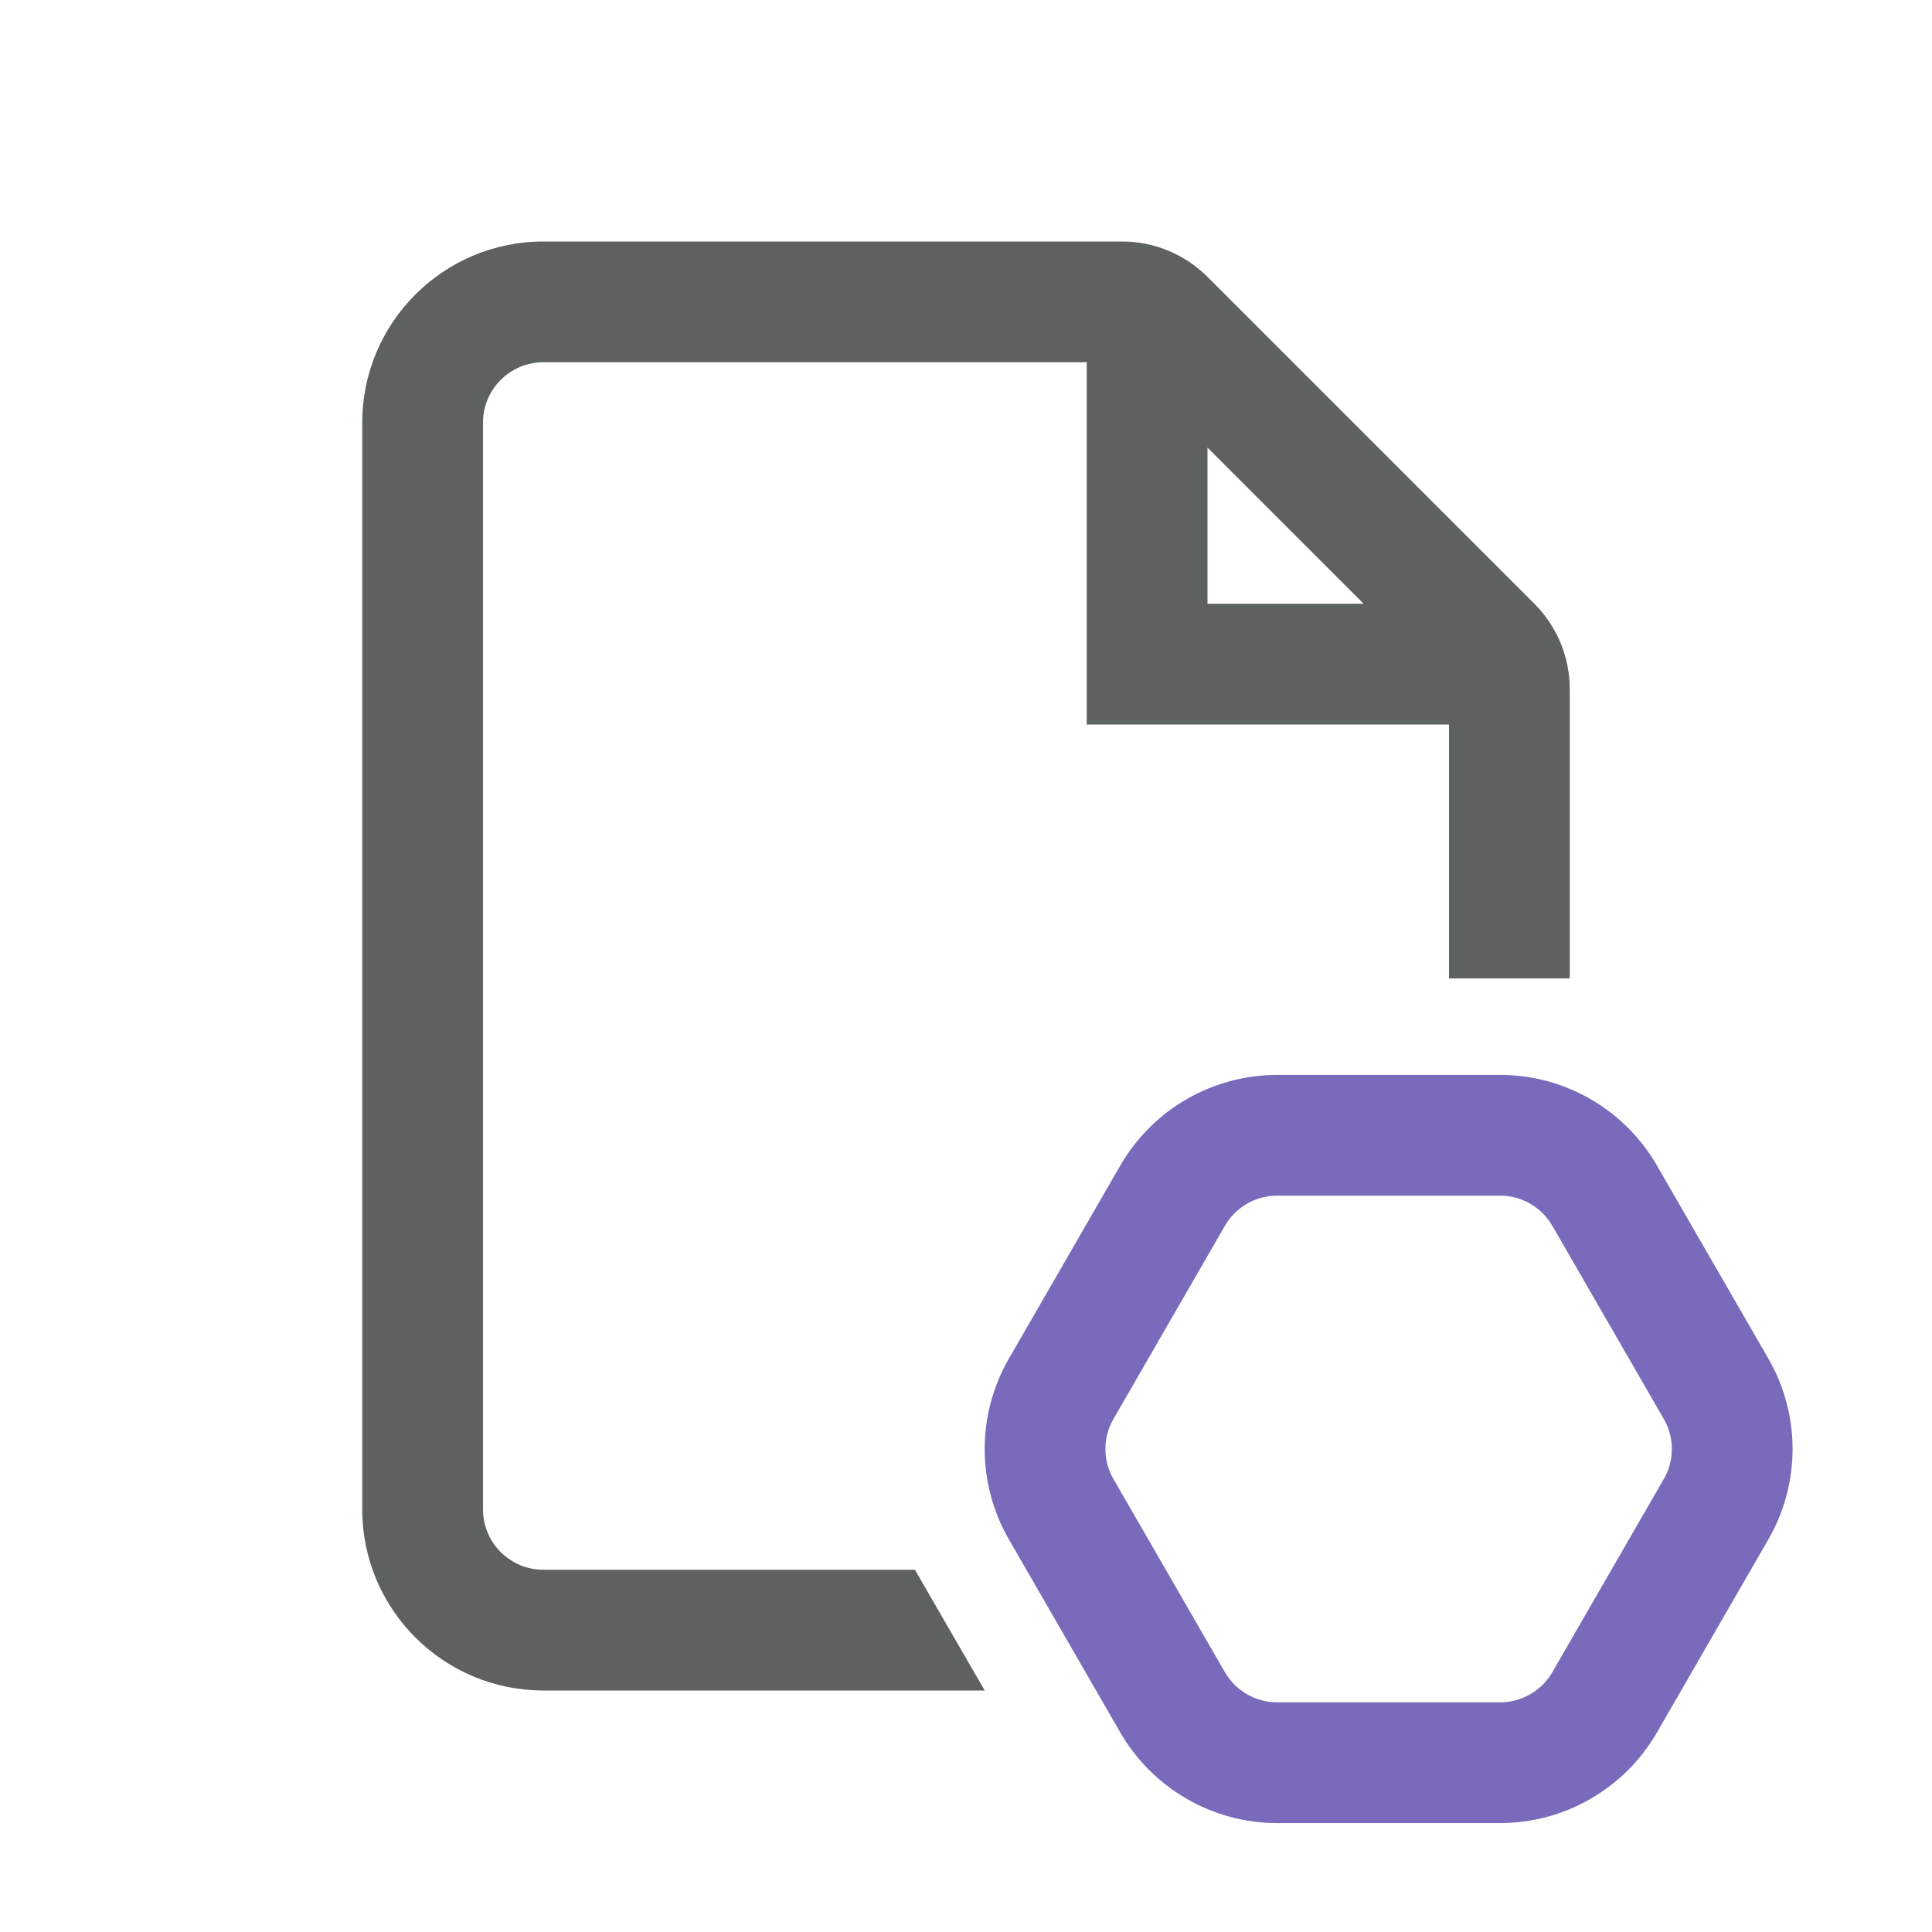 <svg width="16" height="16" viewBox="0 0 16 16" fill="none" xmlns="http://www.w3.org/2000/svg">
<path fill-rule="evenodd" clip-rule="evenodd" d="M4.5 2C3.672 2 3 2.672 3 3.5V12.5C3 13.328 3.672 14 4.5 14H8.155L7.577 13H4.5C4.224 13 4 12.776 4 12.5V3.5C4 3.224 4.224 3 4.5 3H9V5.5V6H9.5H12V8.103H13V5.707C13 5.442 12.895 5.188 12.707 5L10 2.293C9.812 2.105 9.558 2 9.293 2H4.5ZM10 5V3.707L11.293 5H10Z" fill="#5D6261"/>
<path d="M8.789 12.5C8.61 12.191 8.61 11.809 8.789 11.5L9.711 9.902C9.89 9.592 10.22 9.402 10.577 9.402L12.423 9.402C12.78 9.402 13.11 9.592 13.289 9.902L14.211 11.5C14.39 11.809 14.39 12.191 14.211 12.5L13.289 14.098C13.11 14.407 12.78 14.598 12.423 14.598L10.577 14.598C10.22 14.598 9.89 14.407 9.711 14.098L8.789 12.5Z" stroke="#7A6ABC"/>
</svg>
